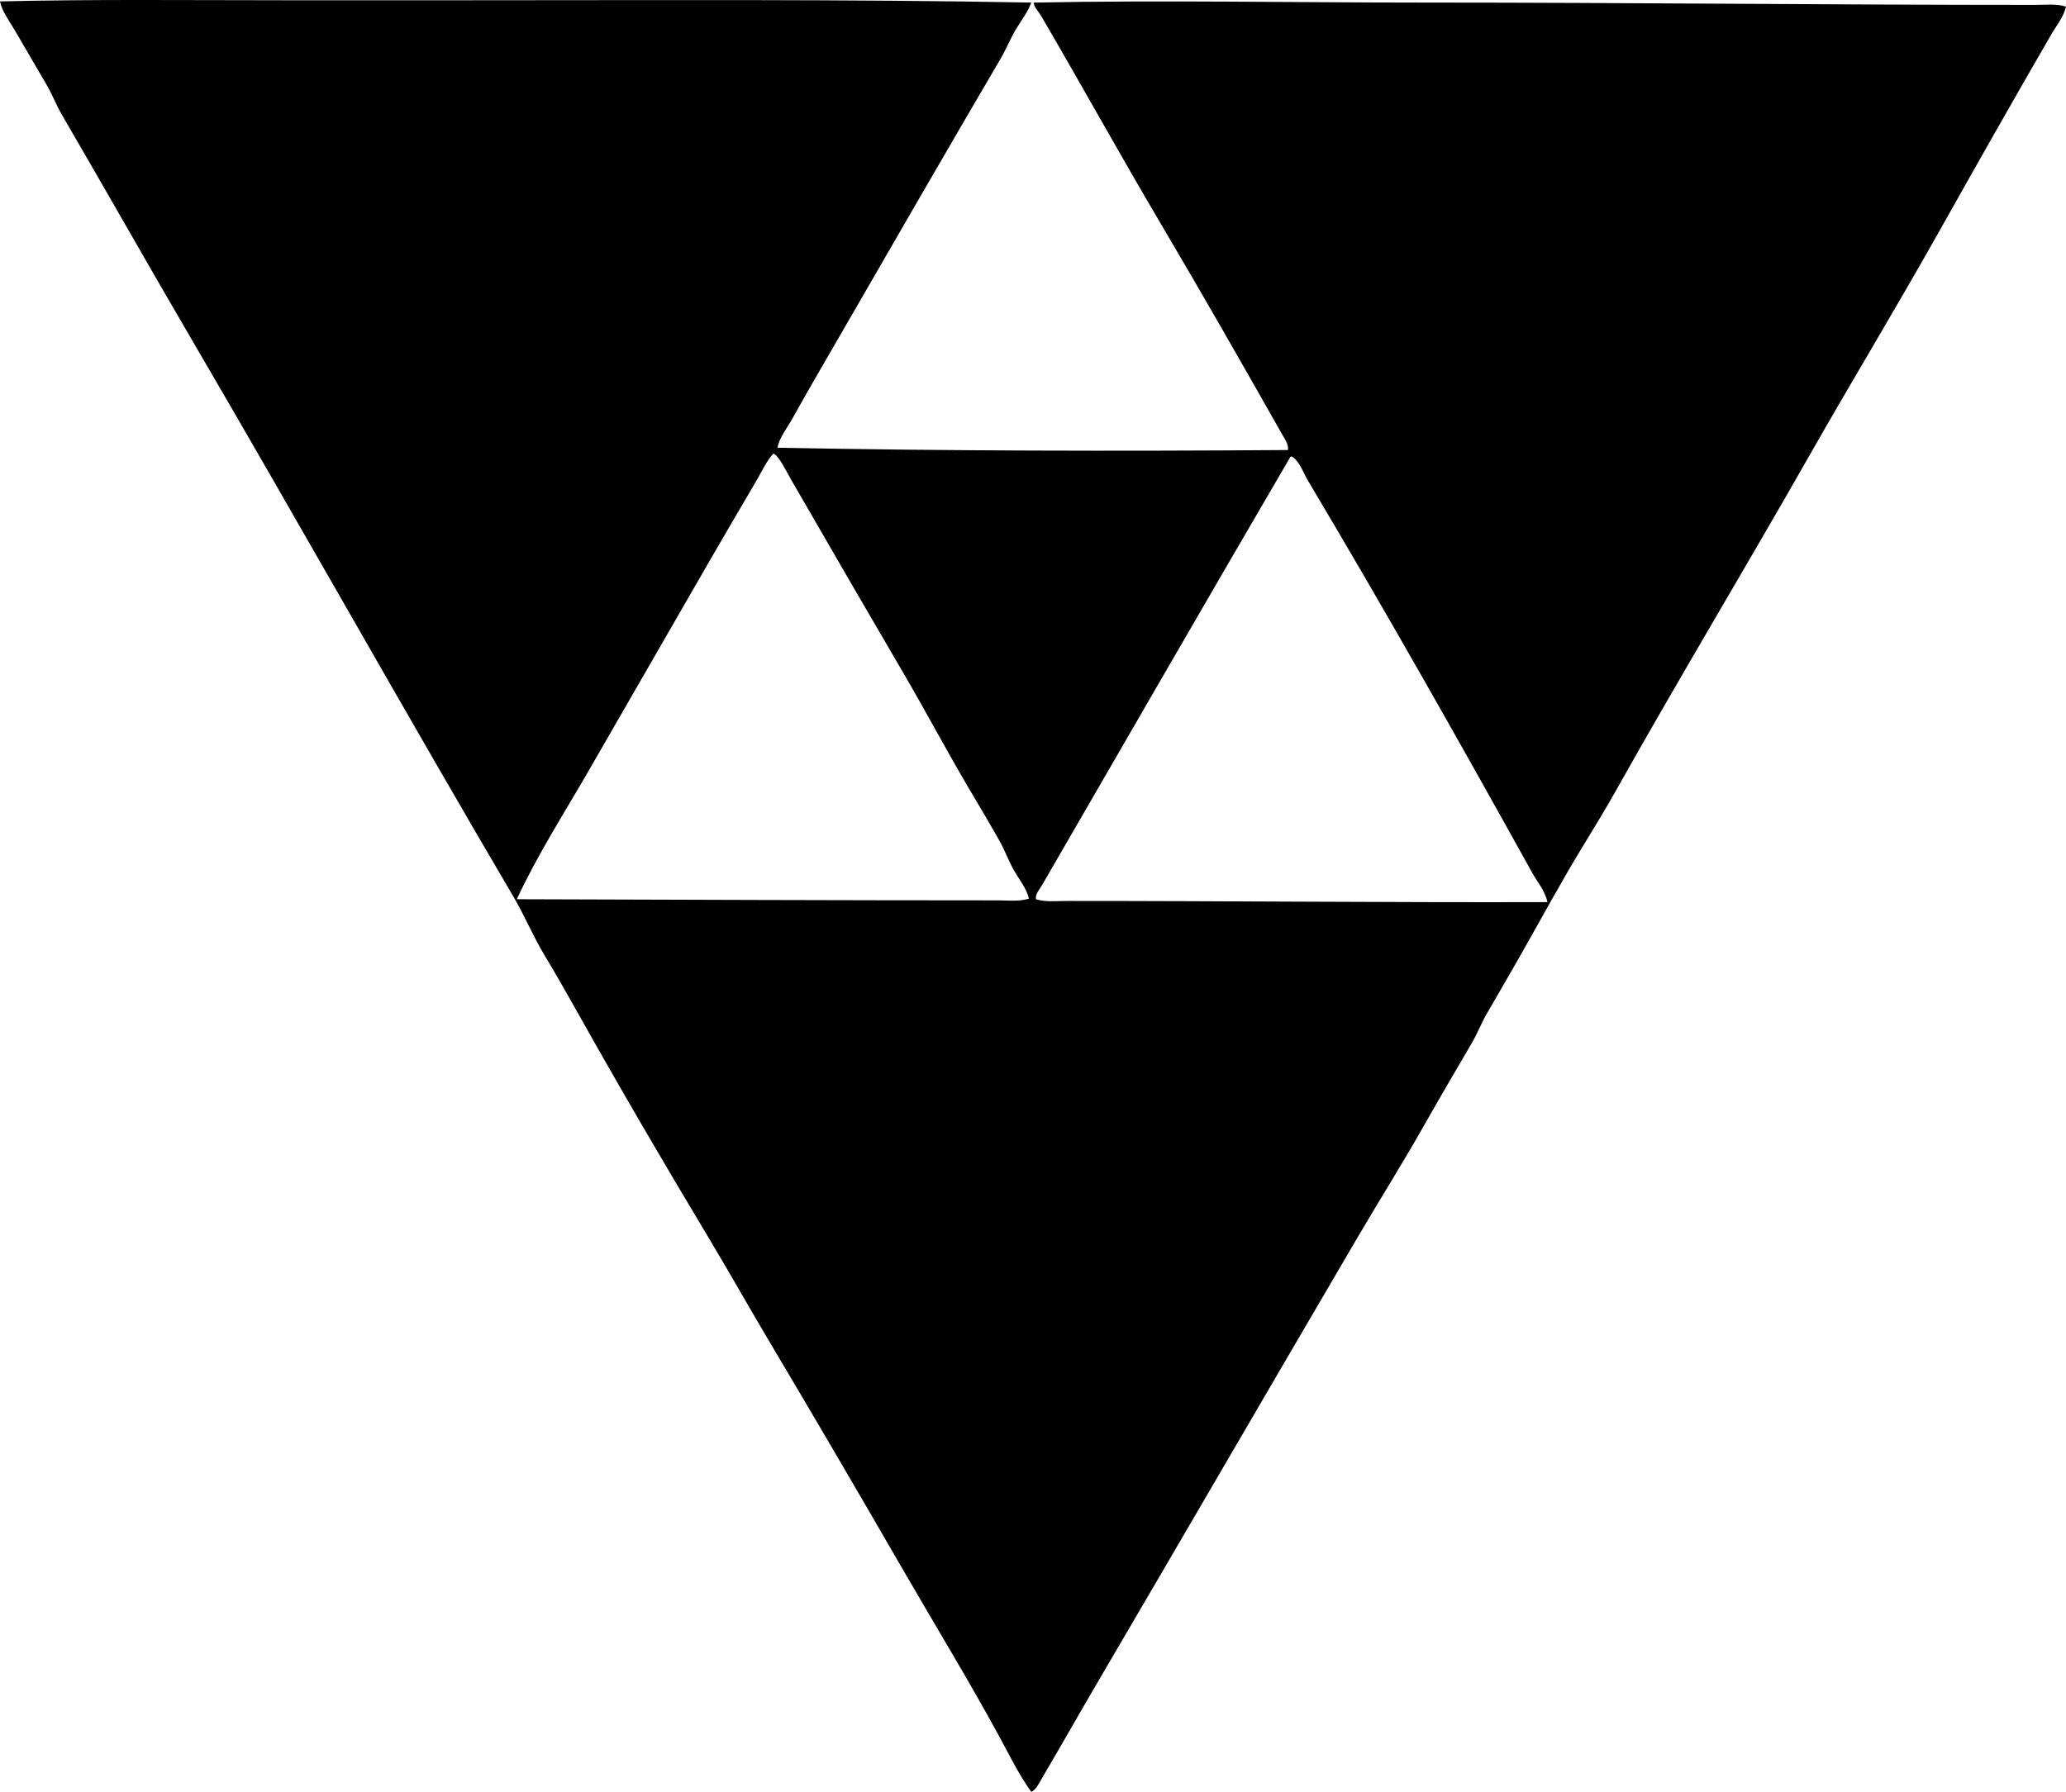 <?xml version="1.0" encoding="iso-8859-1"?>
<!-- Generator: Adobe Illustrator 19.2.0, SVG Export Plug-In . SVG Version: 6.00 Build 0)  -->
<svg version="1.1" xmlns="http://www.w3.org/2000/svg" xmlns:xlink="http://www.w3.org/1999/xlink" x="0px" y="0px"
	 viewBox="0 0 165.969 143.981" style="enable-background:new 0 0 165.969 143.981;" xml:space="preserve">
<g id="Gralglas">
	<path style="fill-rule:evenodd;clip-rule:evenodd;" d="M82.846,0.205c-0.286,0.797-0.823,1.451-1.251,2.179
		C81.152,3.135,80.829,3.951,80.39,4.7c-4.323,7.376-8.639,14.858-12.927,22.287c-1.289,2.232-2.573,4.426-3.846,6.718
		c-0.407,0.733-0.995,1.416-1.158,2.271c13.33,0.263,27.414,0.283,41.006,0.186c0.068-0.461-0.258-0.889-0.463-1.251
		c-3.152-5.564-6.405-11.275-9.684-16.819c-3.291-5.563-6.394-11.196-9.684-16.819c-0.208-0.354-0.529-0.644-0.603-1.066
		c10.479-0.205,20.958,0.002,31.507,0c16.409,0,32.361,0.187,48.975,0.187c0.801,0,1.664-0.114,2.456,0.139
		c-0.2,0.848-0.782,1.54-1.204,2.27c-3.006,5.192-6.02,10.512-8.99,15.8c-3.379,6.017-6.958,11.922-10.378,17.931
		c-5.111,8.985-10.469,17.888-15.568,26.967c-0.841,1.497-1.747,2.985-2.641,4.448c-1.796,2.939-3.41,5.943-5.143,8.989
		c-0.858,1.508-1.729,2.999-2.595,4.494c-0.443,0.766-0.758,1.599-1.205,2.362c-1.284,2.197-2.619,4.473-3.892,6.719
		c-1.699,3-3.541,5.927-5.282,8.896c-6.975,11.898-13.911,23.855-20.896,35.77c-1.526,2.604-2.998,5.212-4.54,7.83
		c-0.201,0.343-0.402,0.79-0.788,0.974c-1.018-1.409-1.769-2.98-2.595-4.494c-2.467-4.524-5.182-8.981-7.785-13.483
		c-3.454-5.975-6.941-11.95-10.471-17.886c-1.763-2.964-3.46-5.983-5.236-8.941c-3.548-5.914-7.025-11.868-10.425-17.932
		c-0.844-1.504-1.706-3.017-2.595-4.494c-0.905-1.506-1.571-3.12-2.455-4.634c-8.76-14.897-17.188-29.97-25.947-44.943
		C11.853,21.217,8.45,15.192,4.958,9.194C4.514,8.433,4.2,7.595,3.753,6.832c-0.86-1.471-1.725-2.947-2.594-4.448
		C0.736,1.654,0.183,0.961,0,0.113c7.193-0.179,15.197-0.093,22.75-0.093c5.064,0,10.101,0,15.198,0
		C52.872,0.021,67.9-0.072,82.846,0.205z M60.744,38.663c-1.253,2.138-2.532,4.316-3.707,6.348
		c-3.334,5.77-6.554,11.396-9.822,17.052c-1.947,3.368-4.046,6.643-5.699,10.193c13.078,0.038,25.774,0.091,38.643,0.092
		c0.837,0,1.694,0.113,2.502-0.139c-0.207-0.851-0.783-1.525-1.205-2.271c-0.436-0.771-0.73-1.6-1.158-2.363
		c-0.836-1.49-1.724-2.966-2.595-4.447c-1.739-2.958-3.353-6.007-5.097-8.989c-2.999-5.129-6.042-10.375-9.035-15.568
		c-0.389-0.675-0.981-1.922-1.436-2.131C61.586,37.023,61.217,37.857,60.744,38.663z M103.604,36.81
		c-6.644,11.37-13.296,22.917-19.877,34.287c-0.204,0.353-0.56,0.708-0.51,1.159c0.788,0.246,1.653,0.139,2.456,0.139
		c12.925-0.002,26.056,0.13,38.643,0.093c-0.219-0.955-0.784-1.563-1.205-2.317c-5.866-10.566-11.796-21.07-17.931-31.368
		c-0.377-0.546-0.784-1.839-1.437-2.131C103.676,36.696,103.629,36.743,103.604,36.81z"/>
</g>
<g id="Layer_1">
</g>
</svg>

